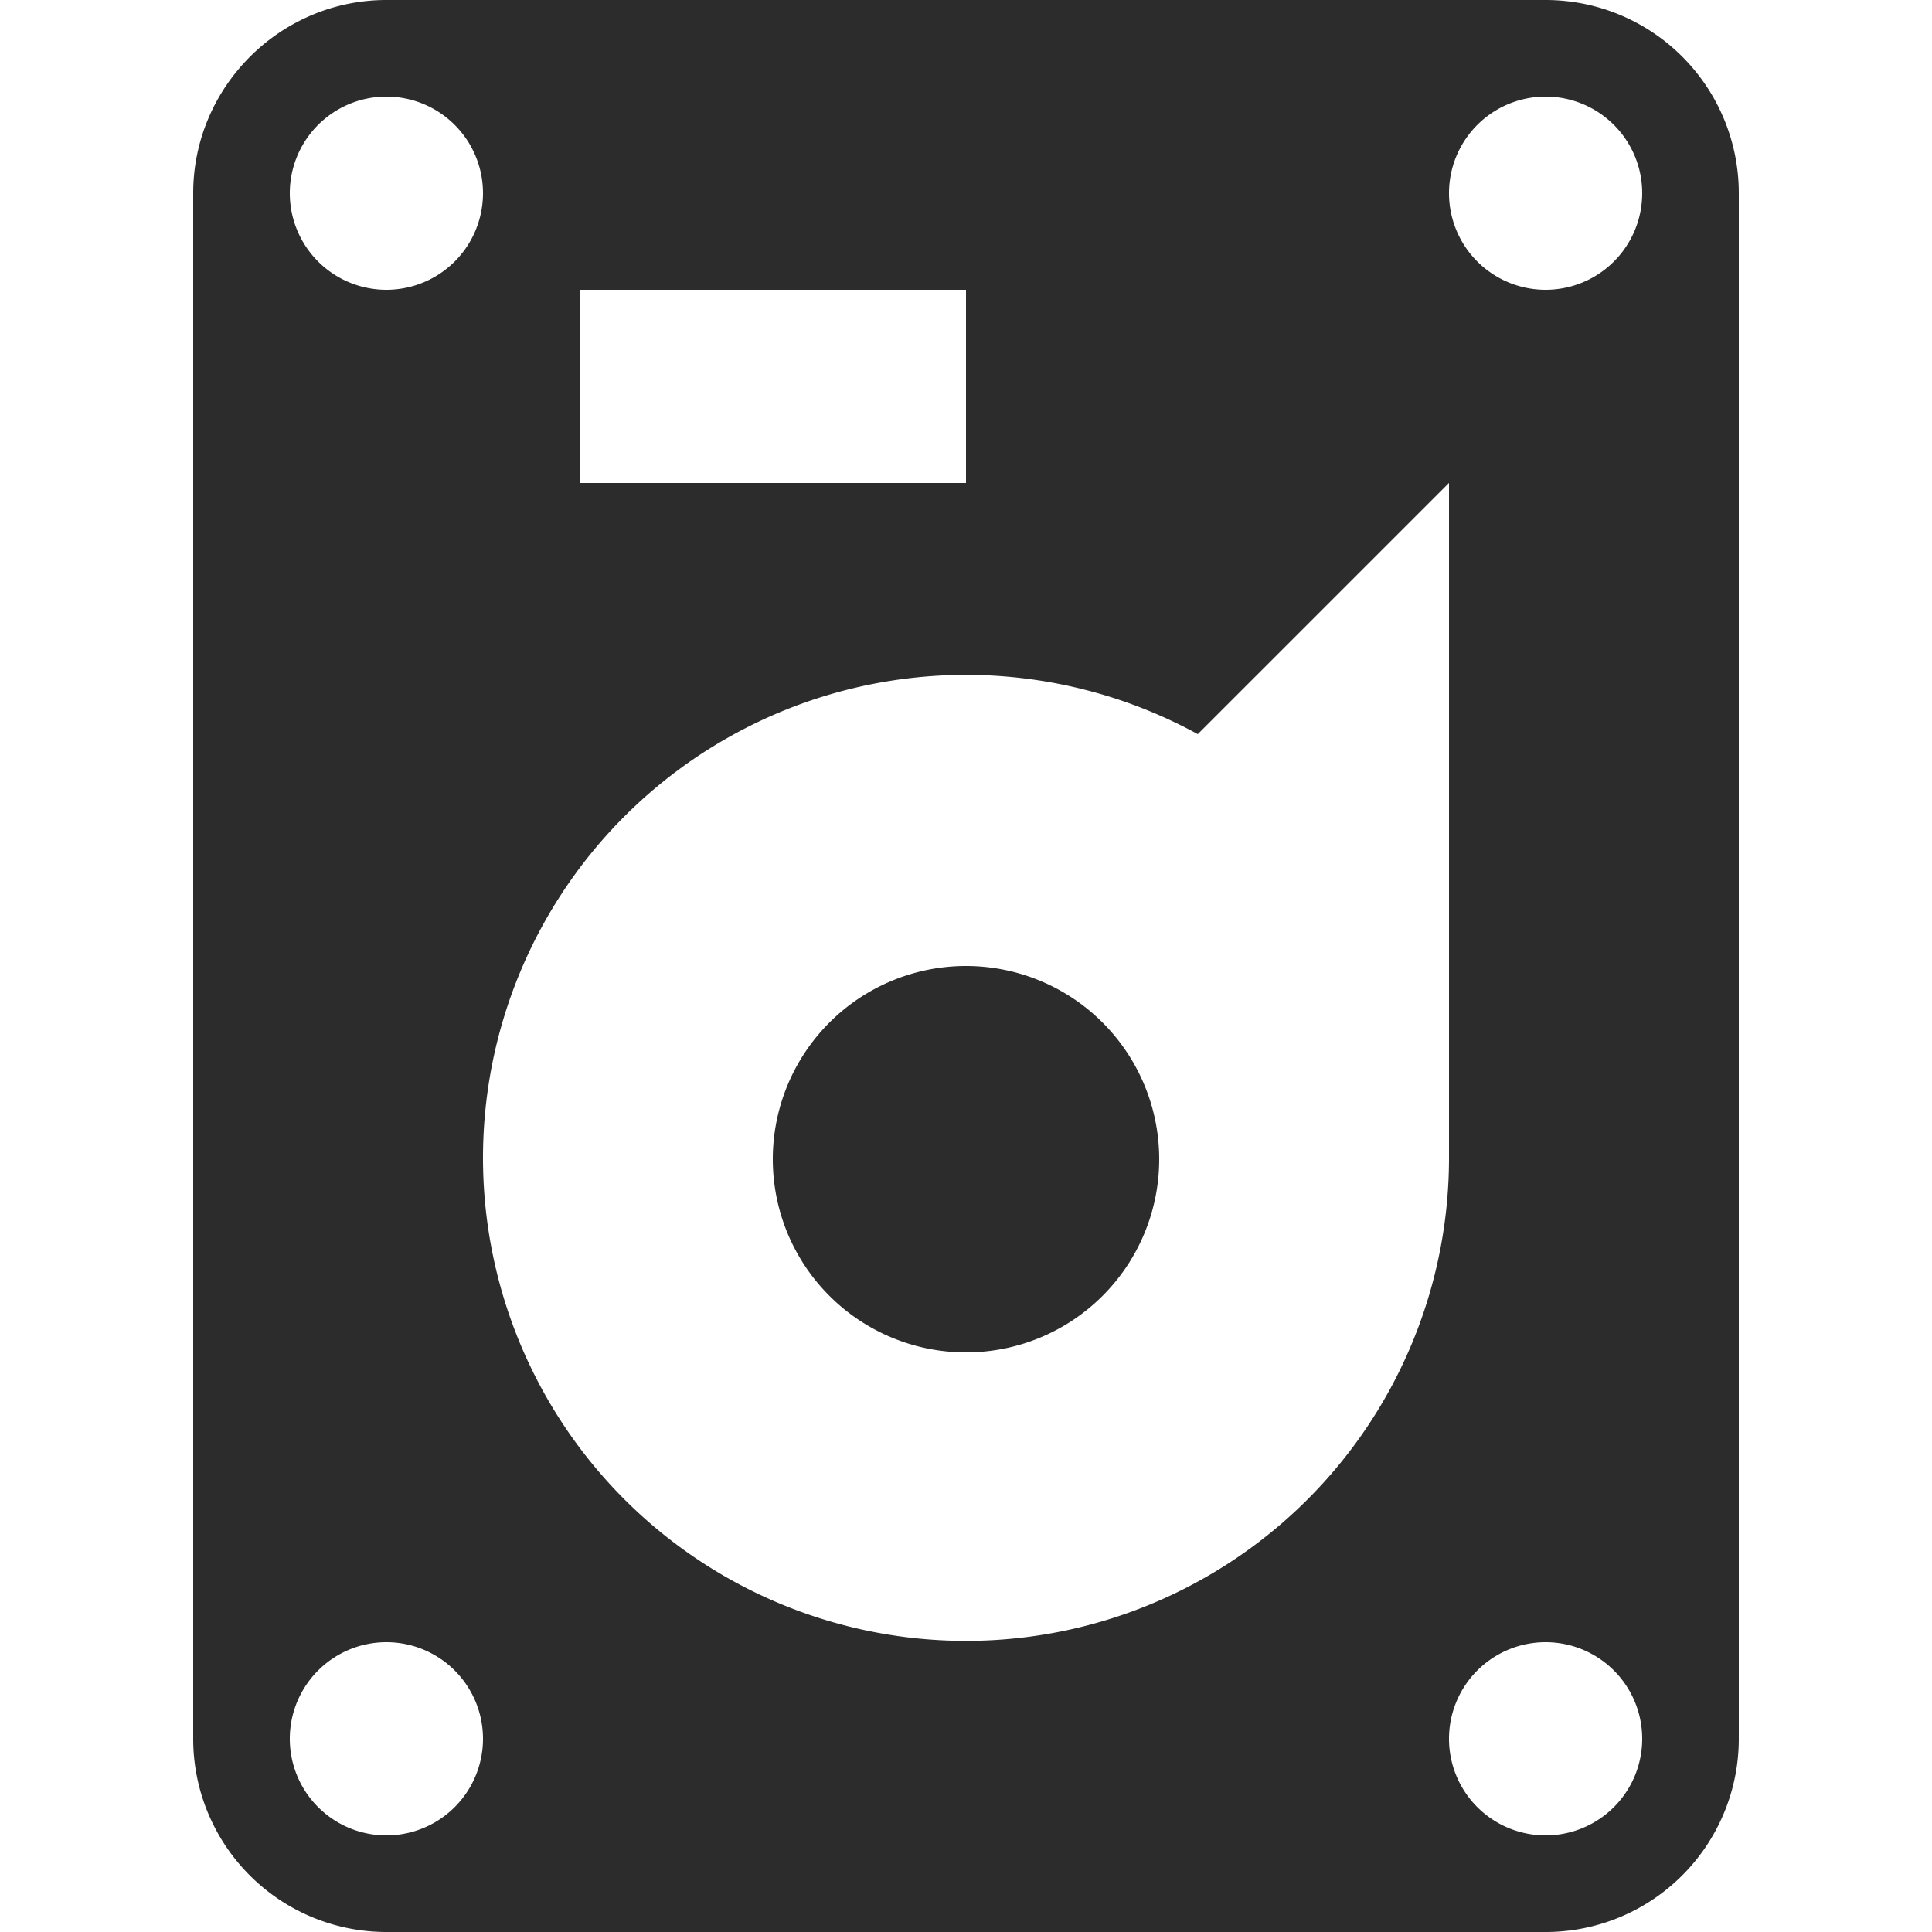 <?xml version="1.0" standalone="no"?><!DOCTYPE svg PUBLIC "-//W3C//DTD SVG 1.1//EN" "http://www.w3.org/Graphics/SVG/1.1/DTD/svg11.dtd"><svg t="1759221941285" class="icon" viewBox="0 0 1024 1024" version="1.1" xmlns="http://www.w3.org/2000/svg" p-id="91677" xmlns:xlink="http://www.w3.org/1999/xlink" width="200" height="200"><path d="M102.4 102.4c0-56.32 46.08-102.4 102.4-102.4h614.4a102.4 102.4 0 0 1 102.4 102.4v819.2a102.4 102.4 0 0 1-102.4 102.4H204.8a102.4 102.4 0 0 1-102.4-102.4V102.4z m532.48 286.72A256 256 0 1 0 768 614.4V255.949l-133.12 133.12zM512 716.8a102.4 102.4 0 1 1 0-204.8 102.4 102.4 0 1 1 0 204.8zM307.2 153.6v102.4h204.8V153.6H307.2zM204.8 153.6a51.2 51.2 0 0 0 0-102.4 51.2 51.2 0 0 0 0 102.4z m0 819.2a51.2 51.2 0 0 0 0-102.4 51.2 51.2 0 0 0 0 102.4z m614.4 0a51.2 51.2 0 0 0 0-102.4 51.2 51.2 0 0 0 0 102.4z m0-819.2a51.2 51.2 0 0 0 0-102.4 51.2 51.2 0 0 0 0 102.4z" p-id="91678" fill="#2c2c2c"></path></svg>